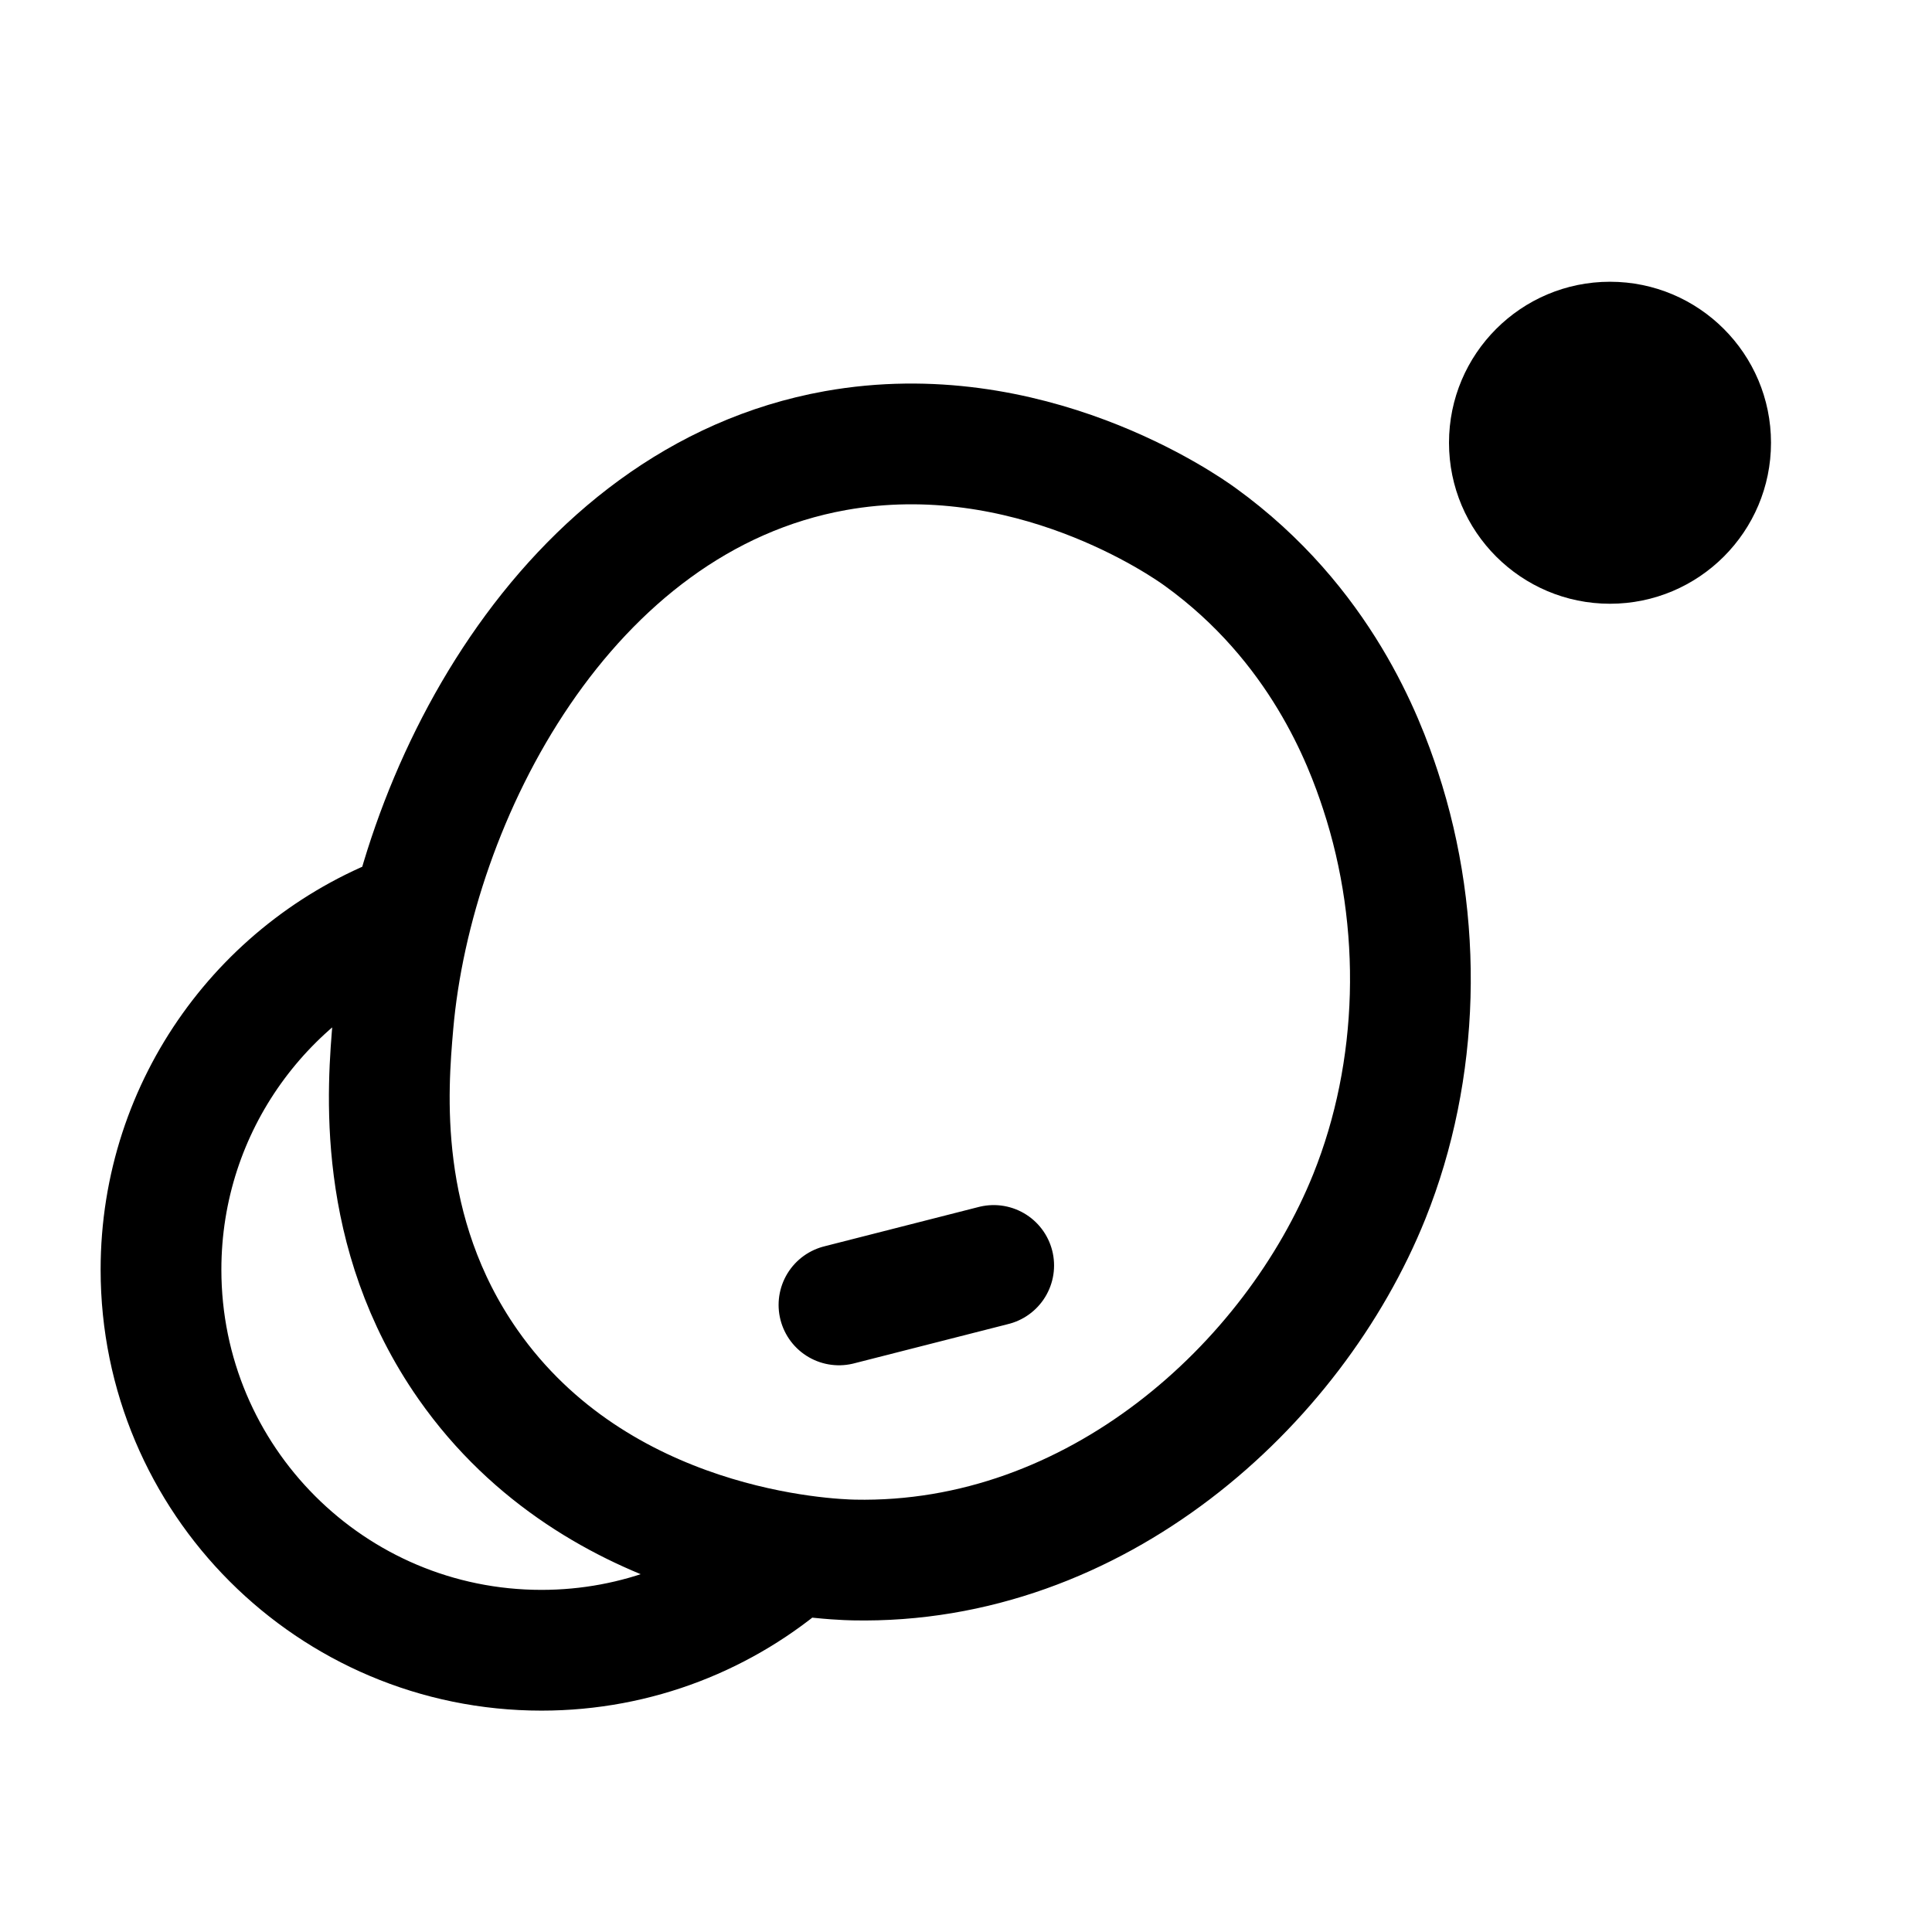 <svg width="24" height="24" viewBox="0 0 24 24" fill="none" xmlns="http://www.w3.org/2000/svg">
<path d="M20 3.5C21.104 3.5 22 4.396 22 5.5C22 6.604 21.104 7.5 20 7.5C18.896 7.5 18 6.604 18 5.5C18 4.396 18.896 3.5 20 3.5Z" fill="black"/>
<path d="M9.842 19.328C9.01 20.057 7.92 20.5 6.727 20.5C4.116 20.5 2 18.383 2 15.772C2 13.724 3.302 11.98 5.124 11.324M10.422 16.21L12.344 15.72M5.814 16.951C4.66 15.302 4.815 13.507 4.883 12.721C5.127 9.91 7.016 6.202 10.376 5.598C12.771 5.169 14.714 6.528 14.908 6.669C16.408 7.752 16.951 9.215 17.149 9.819C17.689 11.461 17.638 13.299 17.011 14.861C16.068 17.208 13.608 19.441 10.605 19.379C10.288 19.372 7.434 19.266 5.814 16.951Z" stroke="black" stroke-width="1.5" stroke-linecap="round" stroke-linejoin="round"/>
</svg>
